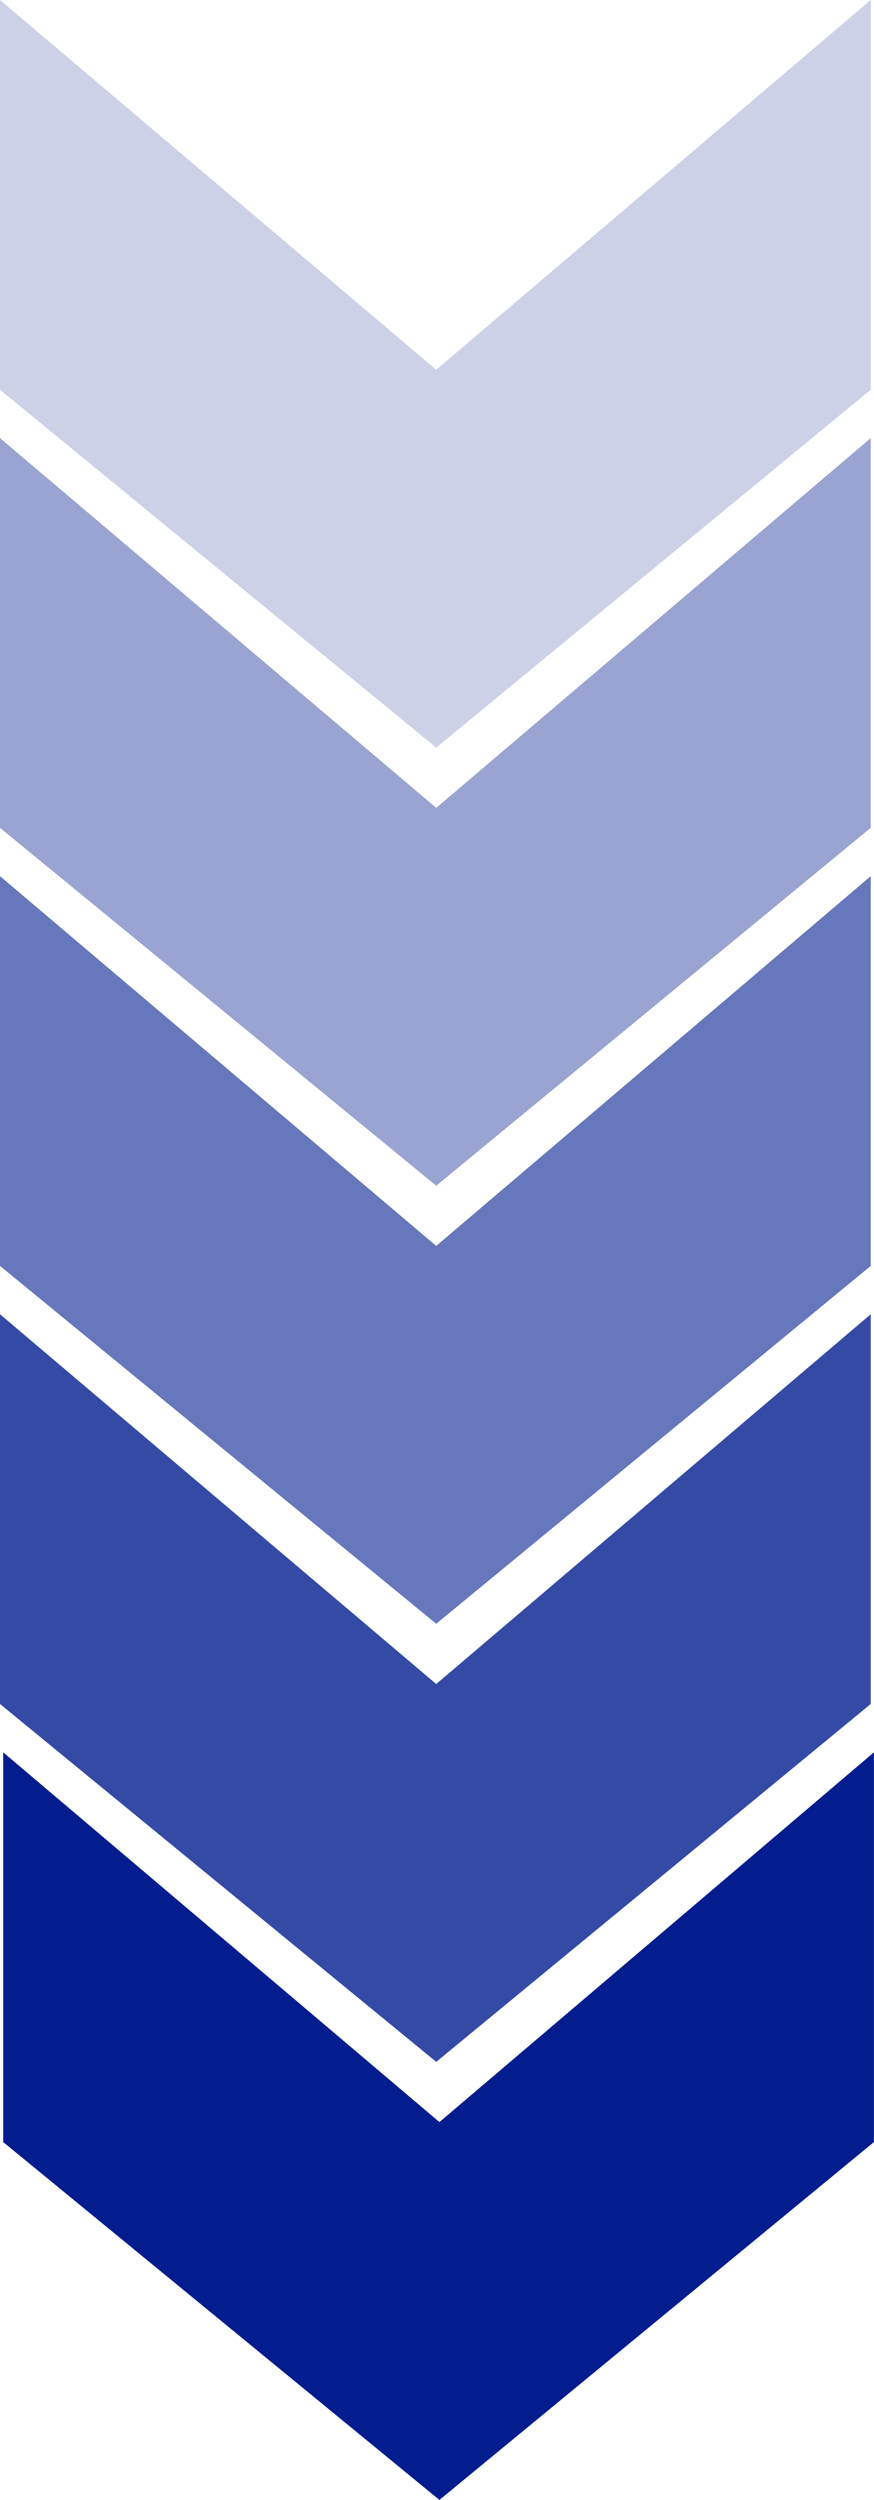 <svg id="Group_17221" data-name="Group 17221" xmlns="http://www.w3.org/2000/svg" width="35" height="100" viewBox="0 0 35 100">
  <path id="Path_37028" data-name="Path 37028" d="M2067.767,3919.633v15.59l17.469,14.316,17.4-14.316v-15.59l-17.4,14.791Z" transform="translate(-2067.639 -3849.539)" fill="#031d8e"/>
  <path id="Path_37029" data-name="Path 37029" d="M2067.767,3919.633v15.59l17.469,14.316,17.4-14.316v-15.59l-17.4,14.791Z" transform="translate(-2067.767 -3867.062)" fill="#031d8e" opacity="0.8"/>
  <path id="Path_37030" data-name="Path 37030" d="M2067.767,3919.633v15.59l17.469,14.316,17.4-14.316v-15.59l-17.4,14.791Z" transform="translate(-2067.767 -3884.586)" fill="#031d8e" opacity="0.6"/>
  <path id="Path_37031" data-name="Path 37031" d="M2067.767,3919.633v15.59l17.469,14.316,17.4-14.316v-15.59l-17.4,14.791Z" transform="translate(-2067.767 -3902.109)" fill="#031d8e" opacity="0.4"/>
  <path id="Path_37032" data-name="Path 37032" d="M2067.767,3919.633v15.59l17.469,14.316,17.4-14.316v-15.59l-17.4,14.791Z" transform="translate(-2067.767 -3919.633)" fill="#031d8e" opacity="0.2"/>
</svg>

